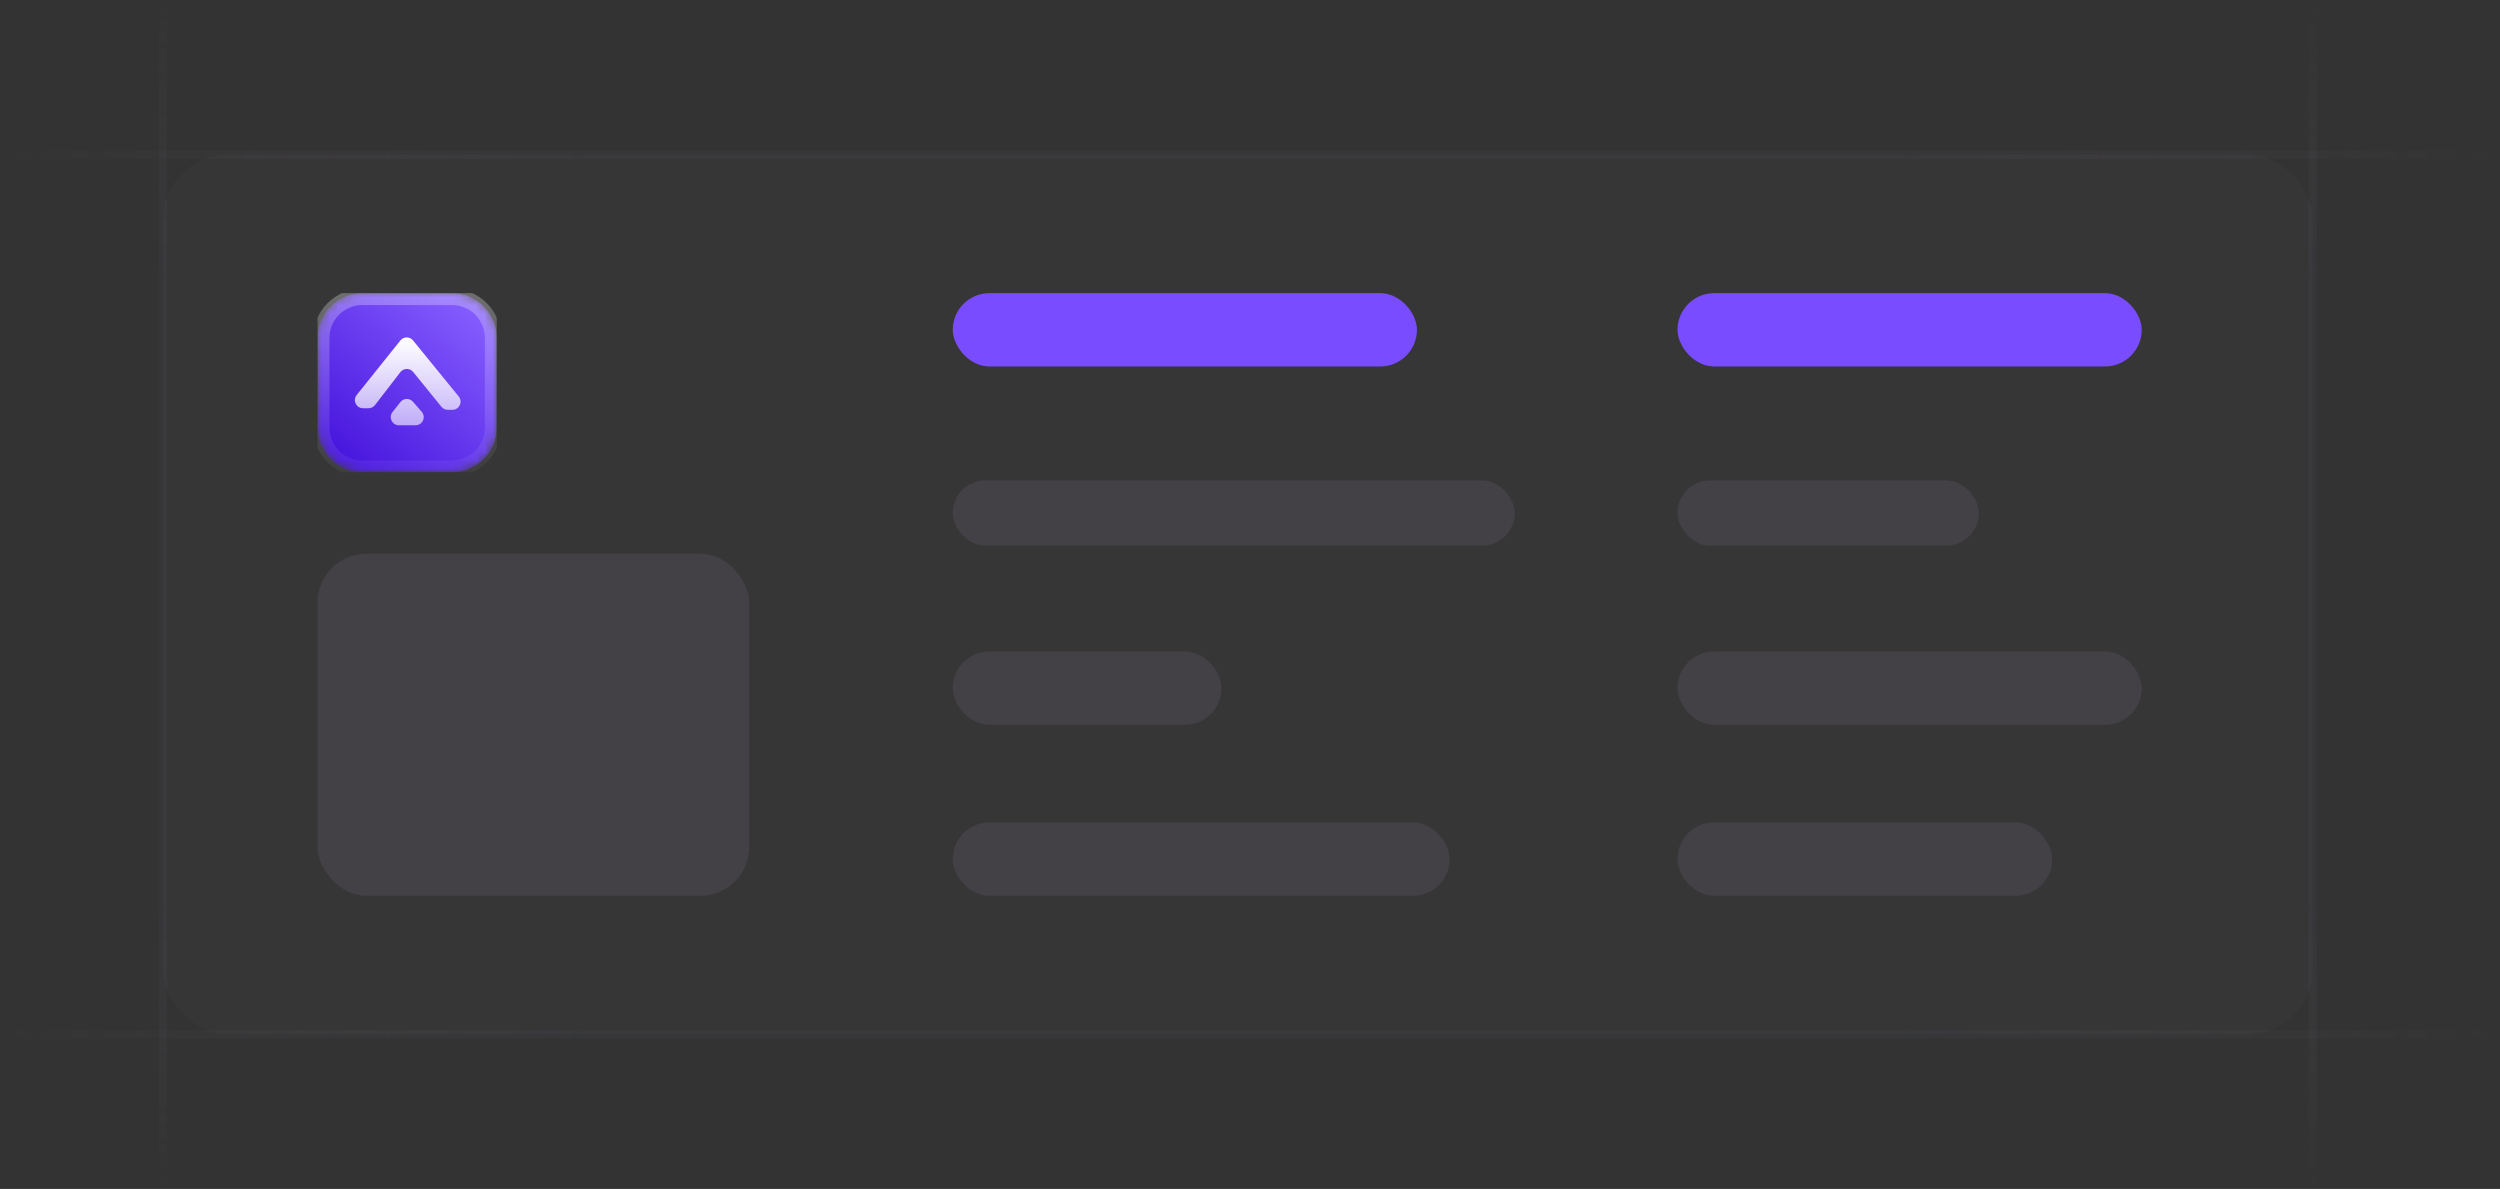 <svg width="307" height="146" viewBox="0 0 307 146" fill="none" xmlns="http://www.w3.org/2000/svg">
<rect x="0" y="0" width="307" height="146" fill="#333333" stroke="none"/>
<g clip-path="url(#clip0_5515_5790)">
<path d="M20 146L20 3.27826e-06" stroke="url(#paint0_linear_5515_5790)" stroke-opacity="0.4"/>
<path d="M284 146L284 3.27826e-06" stroke="url(#paint1_linear_5515_5790)" stroke-opacity="0.4"/>
<path d="M307 19L1.28746e-05 19" stroke="url(#paint2_linear_5515_5790)" stroke-opacity="0.4"/>
<path d="M307 127L1.28746e-05 127" stroke="url(#paint3_linear_5515_5790)" stroke-opacity="0.4"/>
<rect x="20" y="19" width="264" height="108" rx="8" fill="#76717F" fill-opacity="0.06"/>
<rect x="117" y="36" width="57" height="9" rx="4.5" fill="#794DFF"/>
<g clip-path="url(#clip1_5515_5790)">
<mask id="mask0_5515_5790" style="mask-type:luminance" maskUnits="userSpaceOnUse" x="39" y="36" width="22" height="22">
<path d="M55.5 36H44.5C41.462 36 39 38.462 39 41.5V52.5C39 55.538 41.462 58 44.5 58H55.5C58.538 58 61 55.538 61 52.5V41.5C61 38.462 58.538 36 55.5 36Z" fill="white"/>
</mask>
<g mask="url(#mask0_5515_5790)">
<path d="M55.5 36H44.5C41.462 36 39 38.462 39 41.5V52.5C39 55.538 41.462 58 44.5 58H55.5C58.538 58 61 55.538 61 52.5V41.5C61 38.462 58.538 36 55.5 36Z" fill="url(#paint4_linear_5515_5790)"/>
<path fill-rule="evenodd" clip-rule="evenodd" d="M54.208 49.956L50.736 45.676C50.33 45.175 49.561 45.185 49.167 45.696L46.049 49.744C45.86 49.99 45.567 50.134 45.257 50.134H44.58C43.741 50.134 43.275 49.163 43.8 48.509L49.166 41.812C49.564 41.315 50.319 41.312 50.721 41.805L56.335 48.694C56.868 49.347 56.403 50.326 55.56 50.326H54.985C54.683 50.326 54.398 50.19 54.208 49.956ZM50.707 49.333L51.785 50.562C52.352 51.209 51.893 52.222 51.033 52.222H48.984C48.149 52.222 47.682 51.258 48.2 50.602L49.17 49.373C49.557 48.882 50.295 48.863 50.707 49.333Z" fill="url(#paint5_linear_5515_5790)"/>
</g>
<path d="M55.5 36.458H44.5C41.716 36.458 39.459 38.715 39.459 41.5V52.5C39.459 55.284 41.716 57.541 44.5 57.541H55.5C58.285 57.541 60.542 55.284 60.542 52.5V41.5C60.542 38.715 58.285 36.458 55.5 36.458Z" stroke="url(#paint6_linear_5515_5790)" stroke-width="2"/>
</g>
<rect x="206" y="36" width="57" height="9" rx="4.5" fill="#794DFF"/>
<rect x="117" y="59" width="69" height="8" rx="4" fill="#76717F" fill-opacity="0.2"/>
<rect x="39" y="68" width="53" height="42" rx="6" fill="#76717F" fill-opacity="0.2"/>
<rect x="206" y="59" width="37" height="8" rx="4" fill="#76717F" fill-opacity="0.2"/>
<rect x="117" y="80" width="33" height="9" rx="4.5" fill="#76717F" fill-opacity="0.2"/>
<rect x="206" y="80" width="57" height="9" rx="4.5" fill="#76717F" fill-opacity="0.2"/>
<rect x="117" y="101" width="61" height="9" rx="4.5" fill="#76717F" fill-opacity="0.2"/>
<rect x="206" y="101" width="46" height="9" rx="4.5" fill="#76717F" fill-opacity="0.2"/>
</g>
<defs>
<linearGradient id="paint0_linear_5515_5790" x1="20.5" y1="7.82636e-06" x2="20.475" y2="146" gradientUnits="userSpaceOnUse">
<stop stop-color="#76717F" stop-opacity="0"/>
<stop offset="0.245" stop-color="#3F404D" stop-opacity="0.5"/>
<stop offset="0.75" stop-color="#3F404D" stop-opacity="0.5"/>
<stop offset="1" stop-color="#76717F" stop-opacity="0"/>
</linearGradient>
<linearGradient id="paint1_linear_5515_5790" x1="284.5" y1="7.82636e-06" x2="284.475" y2="146" gradientUnits="userSpaceOnUse">
<stop stop-color="#76717F" stop-opacity="0"/>
<stop offset="0.245" stop-color="#3F404D" stop-opacity="0.5"/>
<stop offset="0.75" stop-color="#3F404D" stop-opacity="0.5"/>
<stop offset="1" stop-color="#76717F" stop-opacity="0"/>
</linearGradient>
<linearGradient id="paint2_linear_5515_5790" x1="1.64114e-05" y1="18.5" x2="307" y2="18.611" gradientUnits="userSpaceOnUse">
<stop stop-color="#76717F" stop-opacity="0"/>
<stop offset="0.245" stop-color="#3F404D" stop-opacity="0.5"/>
<stop offset="0.75" stop-color="#3F404D" stop-opacity="0.5"/>
<stop offset="1" stop-color="#76717F" stop-opacity="0"/>
</linearGradient>
<linearGradient id="paint3_linear_5515_5790" x1="1.64114e-05" y1="126.5" x2="307" y2="126.611" gradientUnits="userSpaceOnUse">
<stop stop-color="#76717F" stop-opacity="0"/>
<stop offset="0.245" stop-color="#3F404D" stop-opacity="0.5"/>
<stop offset="0.75" stop-color="#3F404D" stop-opacity="0.5"/>
<stop offset="1" stop-color="#76717F" stop-opacity="0"/>
</linearGradient>
<linearGradient id="paint4_linear_5515_5790" x1="58.594" y1="37.719" x2="41.75" y2="56.969" gradientUnits="userSpaceOnUse">
<stop stop-color="#865EFF"/>
<stop offset="1" stop-color="#4614DD"/>
</linearGradient>
<linearGradient id="paint5_linear_5515_5790" x1="50.07" y1="41.437" x2="50.07" y2="52.222" gradientUnits="userSpaceOnUse">
<stop stop-color="white"/>
<stop offset="1" stop-color="white" stop-opacity="0.6"/>
</linearGradient>
<linearGradient id="paint6_linear_5515_5790" x1="50" y1="36" x2="50" y2="58" gradientUnits="userSpaceOnUse">
<stop stop-color="white" stop-opacity="0.28"/>
<stop offset="1" stop-color="white" stop-opacity="0.04"/>
</linearGradient>
<clipPath id="clip0_5515_5790">
<rect width="307" height="146" fill="white"/>
</clipPath>
<clipPath id="clip1_5515_5790">
<rect width="22" height="22" fill="white" transform="translate(39 36)"/>
</clipPath>
</defs>
</svg>
